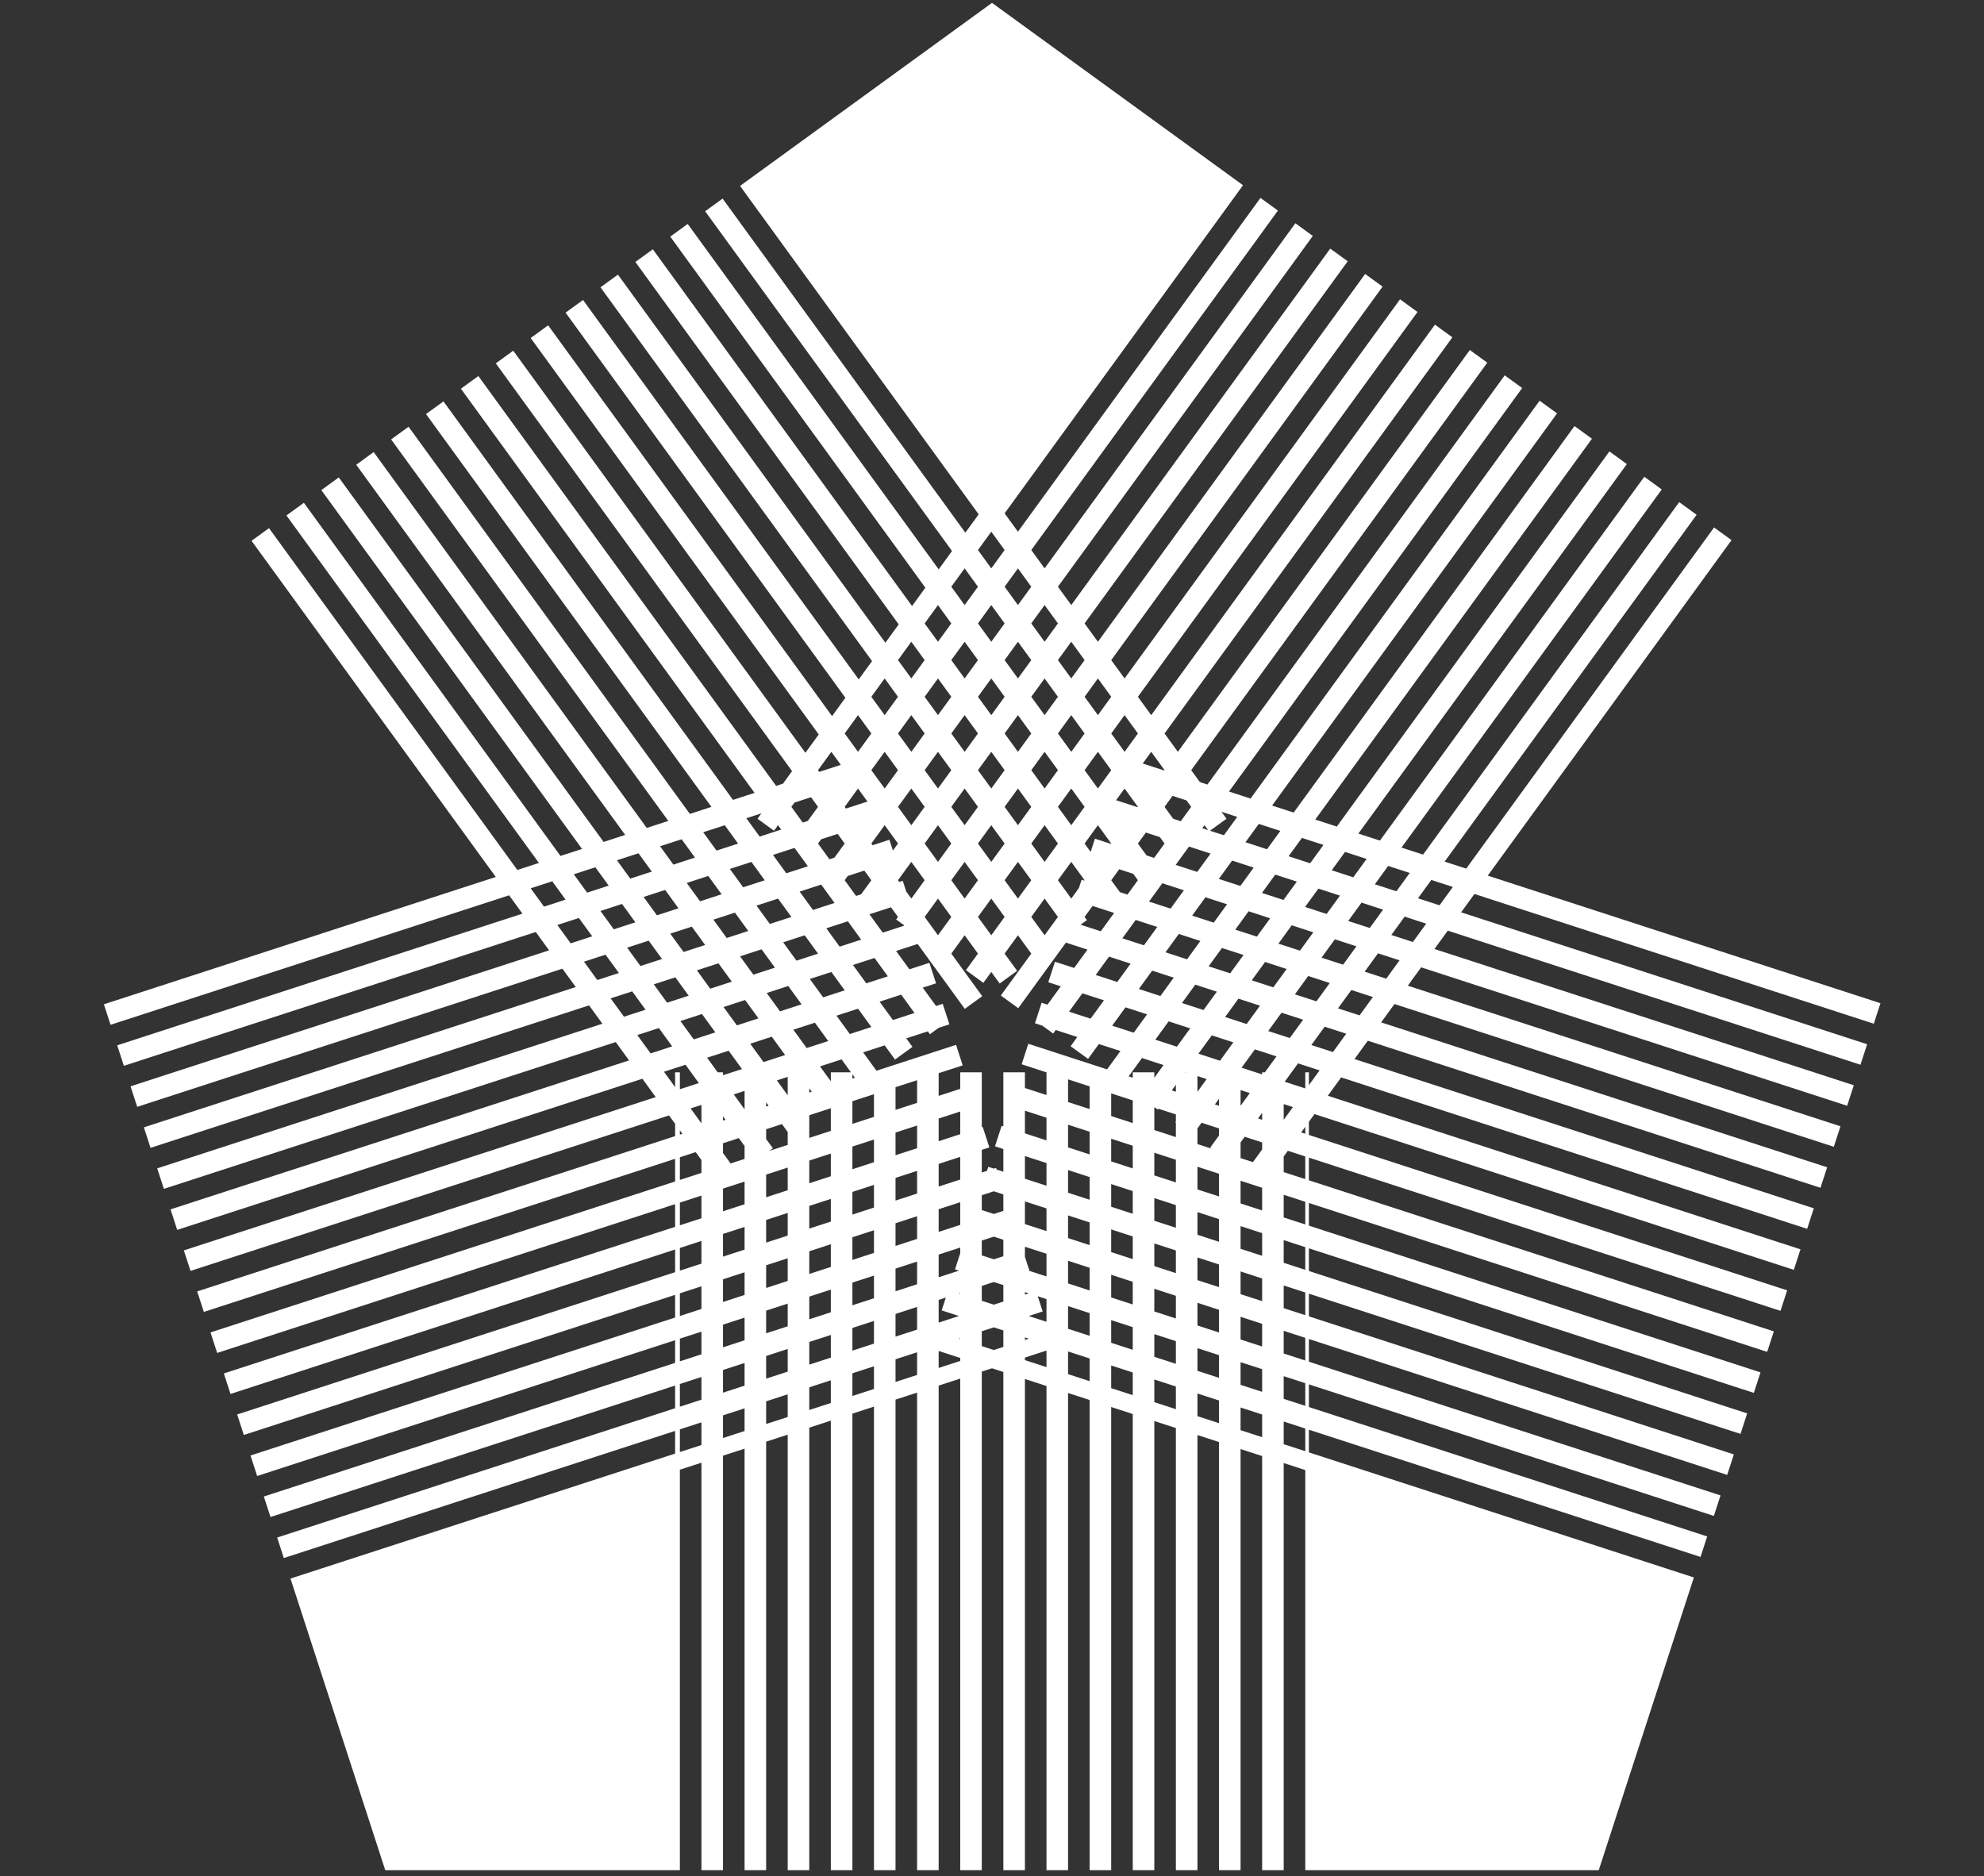 <svg width="184" height="174" viewBox="0 0 184 174" fill="none" xmlns="http://www.w3.org/2000/svg">
<rect x="0" y="0" width="184" height="174" fill="#333333" stroke="none"/>
<path d="M92 46L44.447 80.549L62.611 136.451L121.389 136.451L139.553 80.549L92 46Z" stroke="white" stroke-width="74" stroke-dasharray="2 2"/>
</svg>

